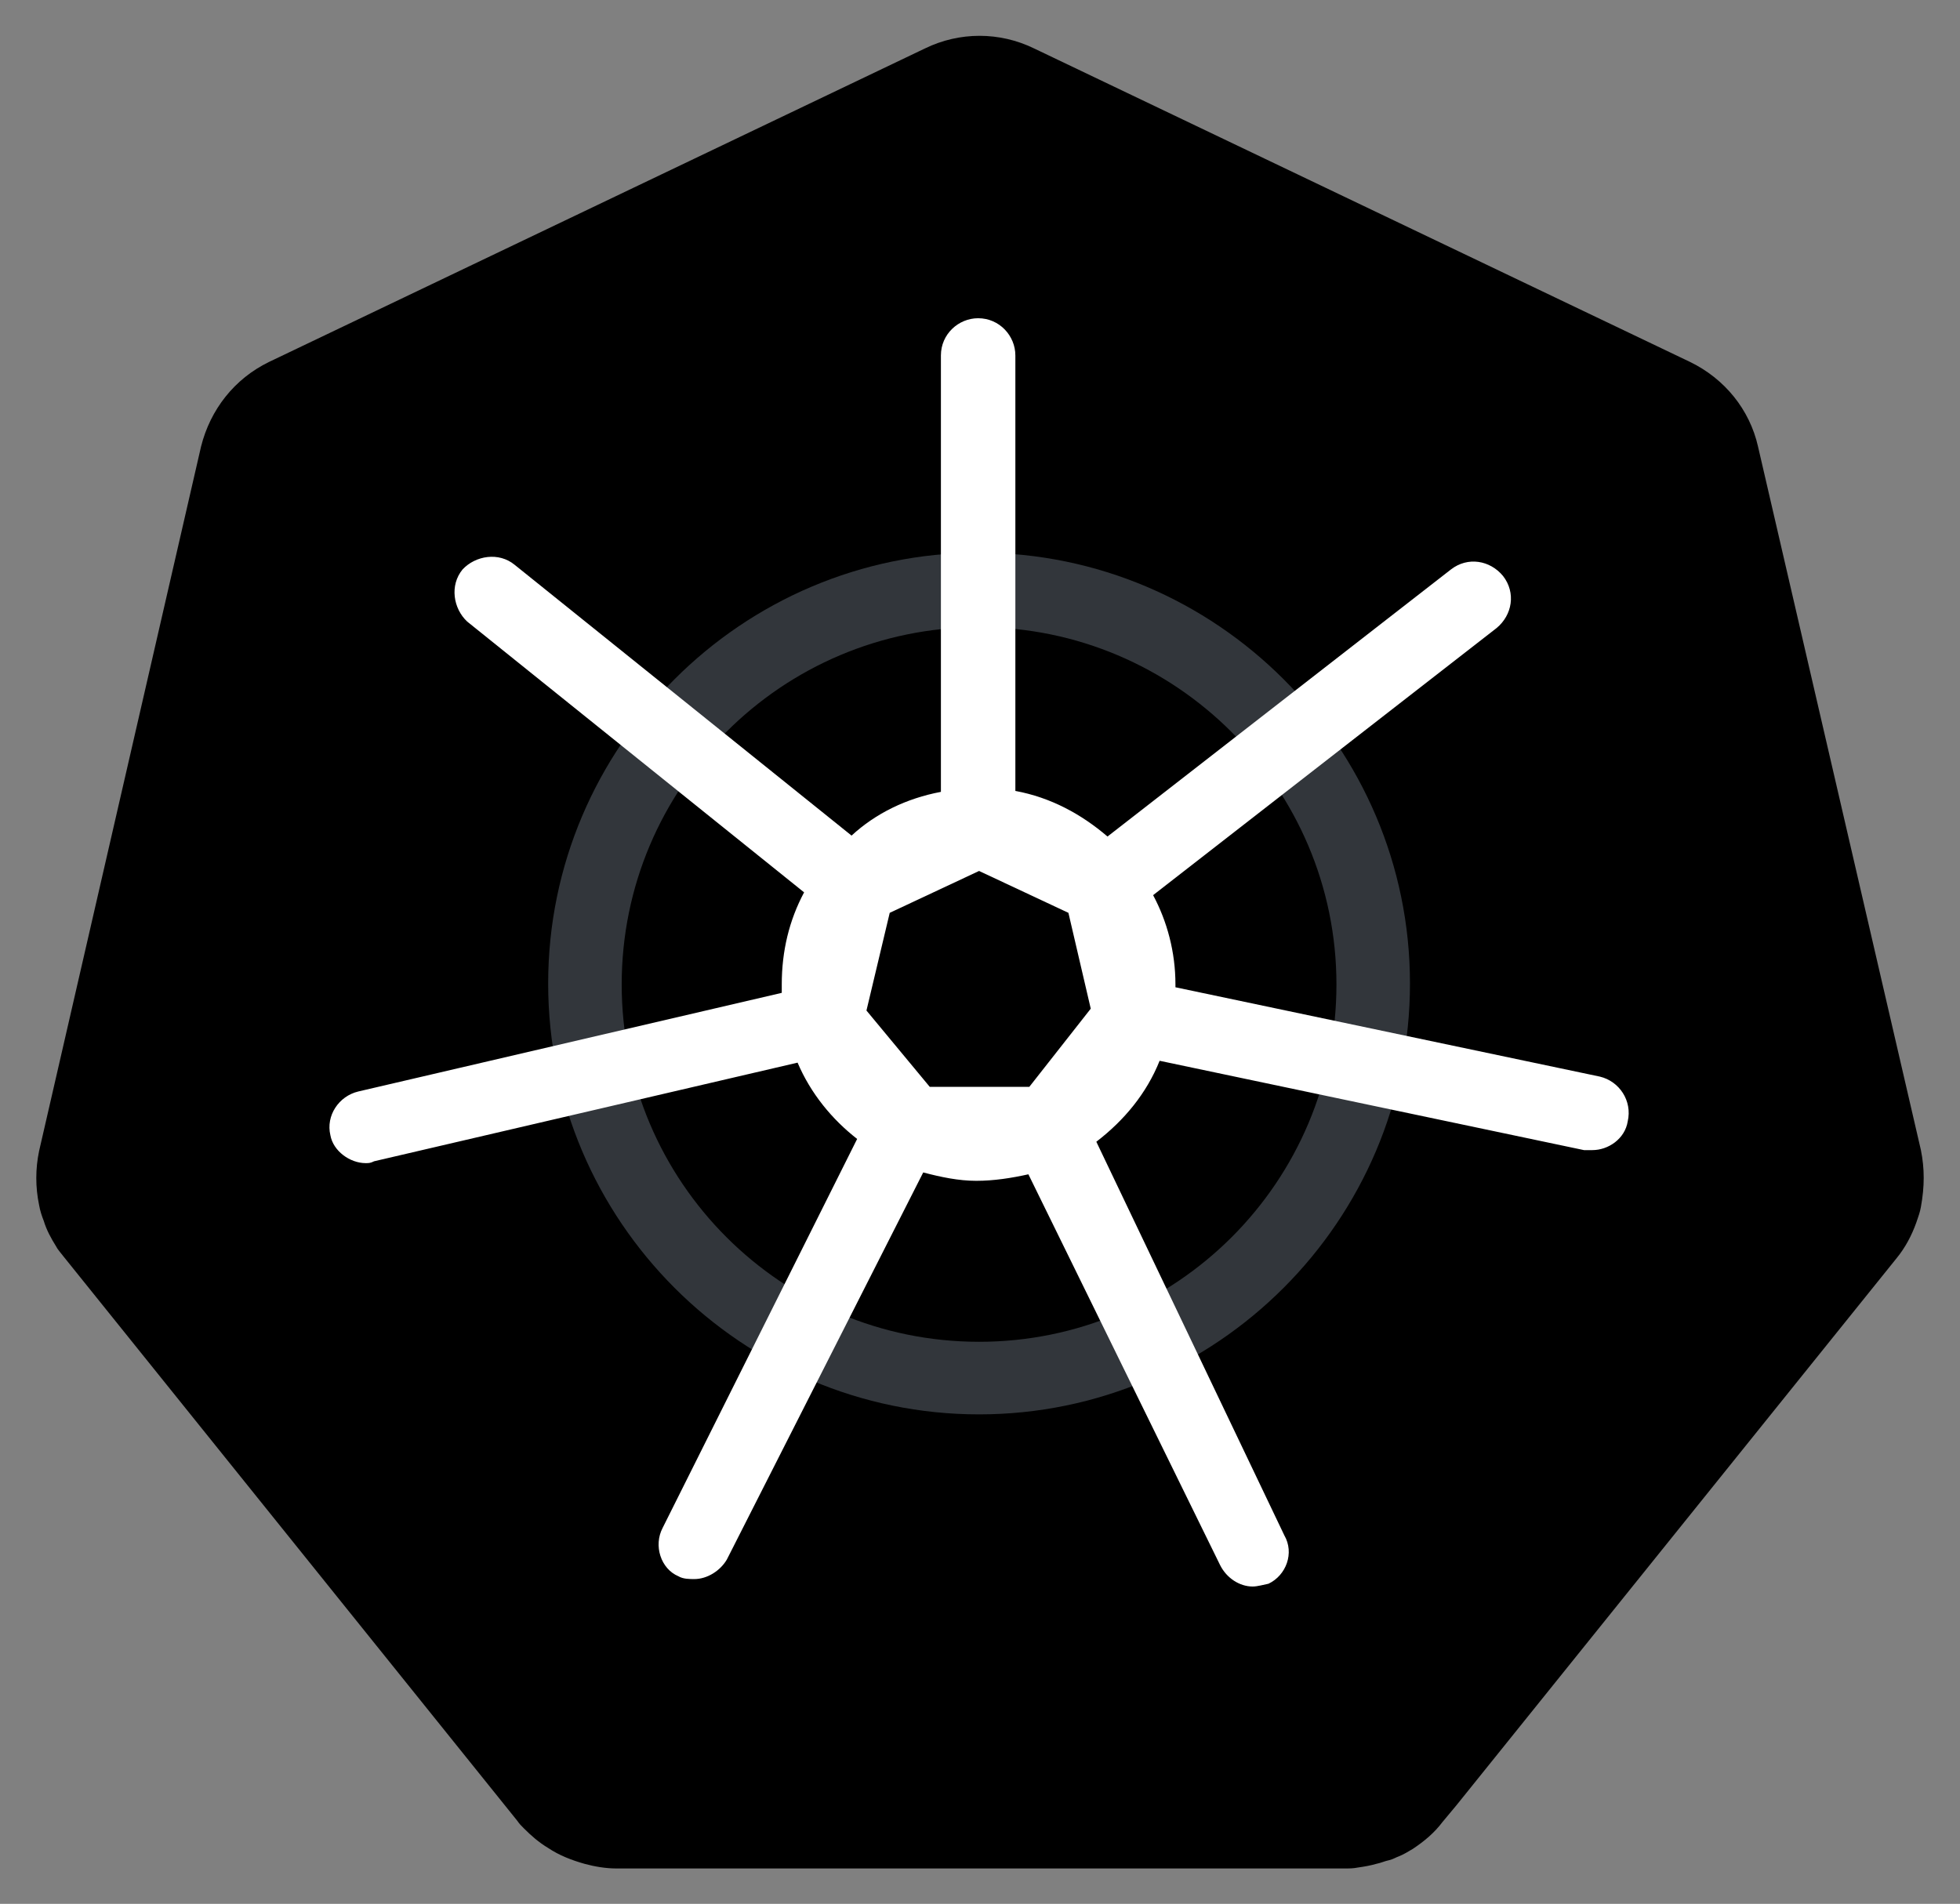 <?xml version="1.0" encoding="utf-8"?>
<!-- Generator: Adobe Illustrator 24.1.0, SVG Export Plug-In . SVG Version: 6.00 Build 0)  -->
<svg version="1.1" id="Layer_1" xmlns="http://www.w3.org/2000/svg" xmlns:xlink="http://www.w3.org/1999/xlink" x="0px" y="0px"
	 viewBox="0 0 210.6 204.6" style="enable-background:new 0 0 210.6 204.6;" xml:space="preserve">
<rect x="0" y="0" width="210.6" height="204.6" fill="#808080" stroke="none"/>
<style type="text/css">
	.st0-204c1be3633c698a115e92da0d701a87{fill:currentColor;}
	.st1-204c1be3633c698a115e92da0d701a87{fill:#32363B;}
	.st2-204c1be3633c698a115e92da0d701a87{fill:#FFFFFF;}
</style>
<path class="st0-204c1be3633c698a115e92da0d701a87" d="M206.4,123.6L206.4,123.6L188.9,48c-0.9-4-3.6-7.3-7.3-9.1L111.1,5.2c-3.7-1.8-8-1.8-11.7,0L28.9,38.9
	c-3.7,1.8-6.3,5.1-7.3,9.1L4.2,123.7c-0.4,1.9-0.4,3.9,0,5.8c0.1,0.6,0.3,1.2,0.5,1.7c0.3,1,0.8,1.9,1.3,2.7
	c0.2,0.4,0.5,0.7,0.8,1.1l48.8,60.7c0.2,0.3,0.4,0.5,0.7,0.8c0.8,0.8,1.6,1.5,2.6,2.1c1.2,0.8,2.5,1.3,3.9,1.7
	c1.1,0.3,2.3,0.5,3.4,0.5H67h77.5c0.5,0,0.9,0,1.4-0.1c0.7-0.1,1.3-0.2,2-0.4c0.5-0.1,0.9-0.3,1.4-0.4c0.4-0.1,0.7-0.3,1-0.4
	c0.5-0.2,1-0.5,1.5-0.8c1.2-0.8,2.3-1.7,3.2-2.9l1.5-1.8l47.3-58.8c0.9-1.1,1.6-2.4,2.1-3.8c0.2-0.6,0.4-1.1,0.5-1.7
	C206.8,127.5,206.8,125.6,206.4,123.6z"/>
<g>
	<g>
		<path class="st1-204c1be3633c698a115e92da0d701a87" d="M105.2,152c-25.5,0-46.3-20.8-46.3-46.3s20.8-46.3,46.3-46.3s46.3,20.8,46.3,46.3S130.7,152,105.2,152z
			 M105.2,67.4c-21.2,0-38.4,17.2-38.4,38.4s17.2,38.4,38.4,38.4s38.4-17.2,38.4-38.4S126.3,67.4,105.2,67.4z"/>
	</g>
	<path class="st2-204c1be3633c698a115e92da0d701a87" d="M171.9,115.7l-45.6-9.6c0-0.2,0-0.2,0-0.3c0-3.5-0.9-6.8-2.4-9.6l36.9-28.7c1.7-1.4,2.1-3.8,0.7-5.6
		c-1.4-1.7-3.8-2.1-5.6-0.7L119,89.9c-2.8-2.4-6.1-4.2-9.9-4.9V38.2c0-2.1-1.7-4-4-4c-2.1,0-4,1.7-4,4v46.9c-3.7,0.7-7,2.3-9.6,4.7
		L55.3,60.7c-1.7-1.4-4.2-1-5.6,0.5c-1.4,1.7-1,4.2,0.5,5.6l36.2,29.1c-1.6,3-2.4,6.3-2.4,9.9c0,0.3,0,0.5,0,0.9l-45.5,10.6
		c-2.1,0.5-3.5,2.6-3,4.7c0.3,1.7,2.1,3,3.8,3c0.3,0,0.5,0,0.9-0.2l45.5-10.6c1.4,3.3,3.7,6.1,6.4,8.2l-20.9,41.8
		c-1,1.9-0.2,4.4,1.7,5.2c0.5,0.3,1.2,0.3,1.7,0.3c1.4,0,2.8-0.9,3.5-2.1L99.2,126c1.9,0.5,3.8,0.9,5.7,0.9s3.8-0.3,5.6-0.7l20.6,42
		c0.7,1.4,2.1,2.3,3.5,2.3c0.5,0,1.2-0.2,1.7-0.3c1.9-0.9,2.8-3.3,1.7-5.2l-20.2-42.3c3-2.3,5.4-5.2,6.8-8.7l45.6,9.6
		c0.3,0,0.5,0,0.9,0c1.7,0,3.5-1.2,3.8-3.1C175.4,118.3,174,116.2,171.9,115.7z M95.6,98.1l9.6-4.5l9.6,4.5l2.4,10.3l-6.6,8.4H99.9
		l-6.8-8.2L95.6,98.1z"/>
</g>
</svg>
